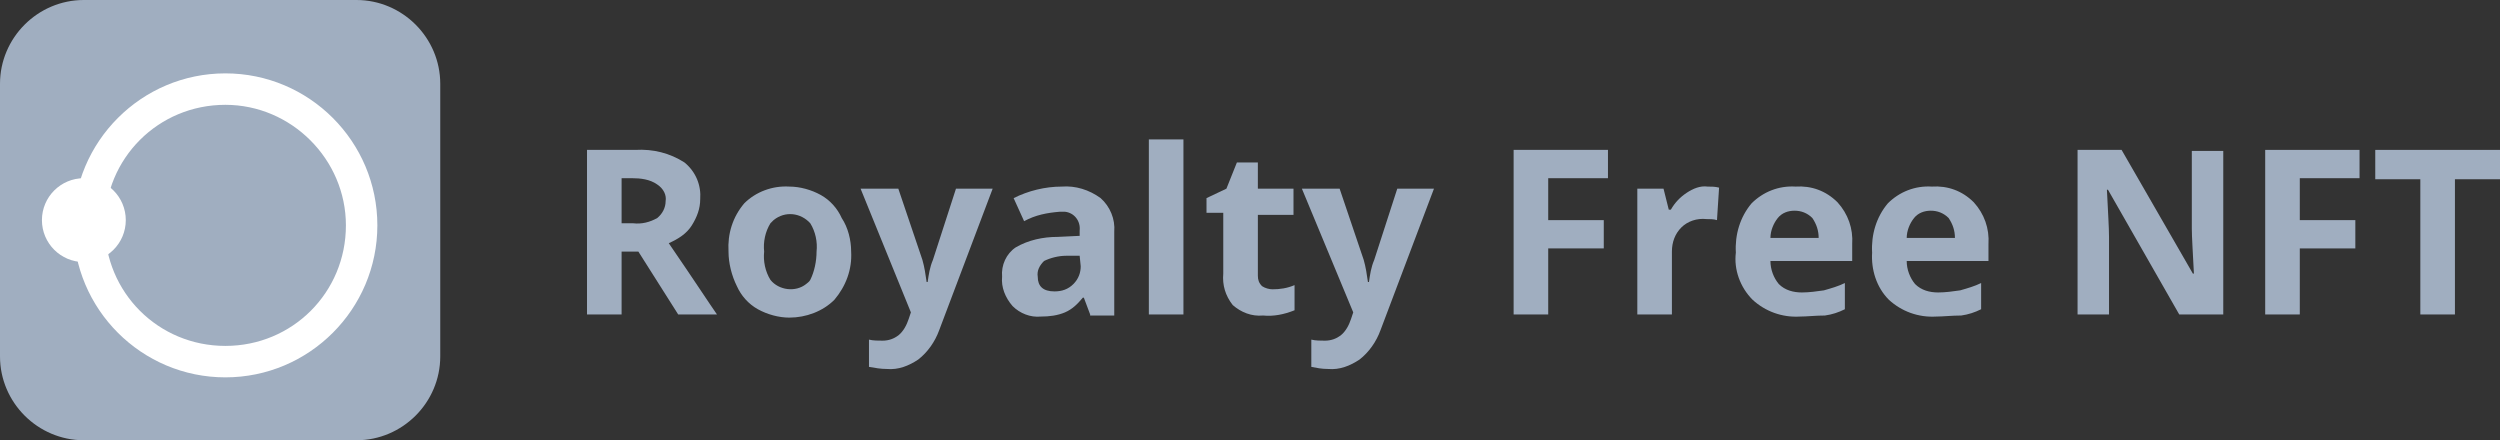 <?xml version="1.0" encoding="utf-8"?>
<!-- Generator: Adobe Illustrator 25.3.1, SVG Export Plug-In . SVG Version: 6.00 Build 0)  -->
<svg version="1.1" id="Layer_1" xmlns="http://www.w3.org/2000/svg" xmlns:xlink="http://www.w3.org/1999/xlink" x="0px" y="0px"
	 viewBox="0 0 238.5 42" style="enable-background:new 0 0 238.5 42;" xml:space="preserve">
<rect x="0" y="0" width="238.5" height="42" fill="#333333" stroke="none"/>
<style type="text/css">
	.st0{fill:#A0AEC0;}
	.st1{fill:none;}
	.st2{fill:#FFFFFF;}
</style>
<g id="Layer_1-2">
	<g id="Royalty_Free_NFT">
		<g>
			<path class="st0" d="M59.3,24v6H56V14.3h4.6c1.7-0.1,3.3,0.3,4.7,1.2c1.1,0.9,1.6,2.2,1.5,3.5c0,0.9-0.3,1.7-0.8,2.5
				c-0.5,0.8-1.3,1.3-2.2,1.7c2.4,3.5,3.9,5.8,4.6,6.8h-3.7l-3.8-6H59.3z M59.3,21.3h1.1c0.8,0.1,1.6-0.1,2.3-0.5
				c0.5-0.4,0.8-1,0.8-1.6c0.1-0.6-0.2-1.2-0.8-1.6C62,17.1,61.1,17,60.3,17h-1L59.3,21.3z"/>
			<path class="st0" d="M81.2,24c0.1,1.7-0.5,3.3-1.6,4.6c-1.1,1.1-2.7,1.7-4.3,1.7c-1,0-2.1-0.3-3-0.8c-0.9-0.5-1.6-1.3-2-2.2
				c-0.5-1-0.8-2.2-0.8-3.3c-0.1-1.7,0.4-3.3,1.5-4.6c1.1-1.1,2.7-1.7,4.3-1.6c1,0,2.1,0.3,3,0.8c0.9,0.5,1.6,1.3,2,2.2
				C80.9,21.7,81.2,22.9,81.2,24z M72.9,24c-0.1,0.9,0.1,1.9,0.6,2.7c0.8,1,2.4,1.2,3.4,0.4c0.1-0.1,0.3-0.2,0.4-0.4
				c0.4-0.8,0.6-1.8,0.6-2.7c0.1-0.9-0.1-1.9-0.6-2.7c-0.9-1-2.4-1.2-3.5-0.3c-0.1,0.1-0.2,0.2-0.3,0.3C73,22.1,72.8,23.1,72.9,24z"
				/>
			<path class="st0" d="M82.1,18h3.6l2.3,6.8c0.2,0.7,0.3,1.4,0.4,2.1h0.1c0.1-0.7,0.2-1.4,0.5-2.1l2.2-6.8h3.5l-5.1,13.5
				c-0.4,1.1-1.1,2.1-2,2.8c-0.9,0.6-1.9,1-3,0.9c-0.6,0-1.1-0.1-1.7-0.2v-2.6c0.4,0.1,0.9,0.1,1.3,0.1c0.6,0,1.1-0.2,1.5-0.5
				c0.5-0.4,0.8-1,1-1.6l0.2-0.6L82.1,18z"/>
			<path class="st0" d="M104,30l-0.6-1.6h-0.1c-0.5,0.6-1,1.1-1.7,1.4c-0.7,0.3-1.5,0.4-2.3,0.4c-1,0.1-2-0.3-2.7-1
				c-0.7-0.8-1.1-1.8-1-2.8c-0.1-1.1,0.4-2.2,1.3-2.8c1.2-0.7,2.6-1,4-1l2.1-0.1V22c0.1-0.9-0.5-1.7-1.4-1.8c-0.2,0-0.3,0-0.5,0
				c-1.2,0.1-2.3,0.3-3.4,0.9l-1-2.2c1.4-0.7,3-1.1,4.6-1.1c1.3-0.1,2.6,0.3,3.7,1.1c0.9,0.8,1.4,2,1.3,3.2v8H104z M103,24.4h-1.3
				c-0.7,0-1.5,0.2-2.1,0.5c-0.4,0.4-0.7,0.9-0.6,1.5c0,0.9,0.5,1.4,1.6,1.4c0.7,0,1.3-0.2,1.8-0.7c0.5-0.5,0.7-1.1,0.7-1.7
				L103,24.4z"/>
			<path class="st0" d="M112.9,30h-3.3V13.3h3.3V30z"/>
			<path class="st0" d="M121.4,27.6c0.7,0,1.4-0.1,2.1-0.4v2.4c-1,0.4-2,0.6-3,0.5c-1.1,0.1-2.1-0.3-2.9-1c-0.7-0.9-1-1.9-0.9-3
				v-5.8h-1.6v-1.4L117,18l1-2.5h2V18h3.4v2.5H120v5.8c0,0.4,0.1,0.7,0.4,1C120.7,27.5,121.1,27.6,121.4,27.6z"/>
			<path class="st0" d="M124.2,18h3.6l2.3,6.8c0.2,0.7,0.3,1.4,0.4,2.1h0.1c0.1-0.7,0.2-1.4,0.5-2.1l2.2-6.8h3.5l-5.1,13.5
				c-0.4,1.1-1.1,2.1-2,2.8c-0.9,0.6-1.9,1-3,0.9c-0.6,0-1.1-0.1-1.6-0.2v-2.6c0.4,0.1,0.9,0.1,1.3,0.1c0.6,0,1.1-0.2,1.5-0.5
				c0.5-0.4,0.8-1,1-1.6l0.2-0.6L124.2,18z"/>
			<path class="st0" d="M147.7,30h-3.3V14.3h9V17h-5.7v4h5.3v2.7h-5.3L147.7,30z"/>
			<path class="st0" d="M162.9,17.8c0.4,0,0.7,0,1.1,0.1l-0.2,3.1c-0.3-0.1-0.7-0.1-1-0.1c-0.9-0.1-1.8,0.2-2.4,0.8
				c-0.6,0.6-0.9,1.4-0.9,2.3V30h-3.3V18h2.5l0.5,2h0.2c0.4-0.7,0.9-1.2,1.5-1.6C161.5,18,162.2,17.7,162.9,17.8z"/>
			<path class="st0" d="M171.7,30.2c-1.7,0.1-3.3-0.5-4.5-1.6c-1.2-1.2-1.8-2.9-1.6-4.5c-0.1-1.7,0.4-3.4,1.5-4.7
				c1.1-1.1,2.6-1.7,4.2-1.6c1.5-0.1,2.9,0.4,4,1.5c1,1.1,1.5,2.5,1.4,4v1.6h-7.8c0,0.8,0.3,1.6,0.8,2.2c0.6,0.6,1.4,0.8,2.2,0.8
				c0.7,0,1.4-0.1,2.1-0.2c0.7-0.2,1.4-0.4,2-0.7v2.5c-0.6,0.3-1.2,0.5-1.9,0.6C173.2,30.1,172.4,30.2,171.7,30.2z M171.2,20.1
				c-0.6,0-1.2,0.2-1.6,0.7c-0.4,0.5-0.7,1.2-0.7,1.9h4.6c0-0.7-0.2-1.3-0.6-1.9C172.4,20.3,171.8,20.1,171.2,20.1z"/>
			<path class="st0" d="M184.7,30.2c-1.7,0.1-3.3-0.5-4.5-1.6c-1.2-1.2-1.7-2.9-1.6-4.5c-0.1-1.7,0.4-3.4,1.5-4.7
				c1.1-1.1,2.6-1.7,4.2-1.6c1.5-0.1,2.9,0.4,4,1.5c1,1.1,1.5,2.5,1.4,4v1.6h-7.8c0,0.8,0.3,1.6,0.8,2.2c0.6,0.6,1.4,0.8,2.2,0.8
				c0.7,0,1.4-0.1,2.1-0.2c0.7-0.2,1.4-0.4,2-0.7v2.5c-0.6,0.3-1.2,0.5-1.9,0.6C186.2,30.1,185.4,30.2,184.7,30.2z M184.2,20.1
				c-0.6,0-1.2,0.2-1.6,0.7c-0.4,0.5-0.7,1.2-0.7,1.9h4.6c0-0.7-0.2-1.3-0.6-1.9C185.4,20.3,184.8,20.1,184.2,20.1z"/>
			<path class="st0" d="M212.1,30h-4.2l-6.8-11.9H201c0.1,2.1,0.2,3.6,0.2,4.5V30h-3V14.3h4.2l6.8,11.8h0.1c-0.1-2-0.2-3.5-0.2-4.3
				v-7.4h3L212.1,30z"/>
			<path class="st0" d="M219.4,30h-3.3V14.3h9V17h-5.7v4h5.3v2.7h-5.3V30z"/>
			<path class="st0" d="M234.2,30h-3.3V17.1h-4.3v-2.8h11.9v2.8h-4.3V30z"/>
		</g>
	</g>
	<g id="Group_1">
		<g id="Rectangle_1">
			<path class="st0" d="M8,0h26c4.4,0,8,3.6,8,8v26c0,4.4-3.6,8-8,8H8c-4.4,0-8-3.6-8-8V8C0,3.6,3.6,0,8,0z"/>
		</g>
		<g id="Ellipse_1">
			<circle class="st1" cx="21.5" cy="21.5" r="14.5"/>
			<path class="st2" d="M21.5,36C13.5,36,7,29.5,7,21.5S13.5,7,21.5,7S36,13.5,36,21.5C36,29.5,29.5,36,21.5,36z M21.5,10
				C15.1,10,10,15.1,10,21.5S15.1,33,21.5,33S33,27.9,33,21.5C33,15.2,27.8,10,21.5,10z"/>
		</g>
		<g id="Ellipse_2">
			<circle class="st2" cx="8" cy="21" r="4"/>
		</g>
	</g>
</g>
</svg>
